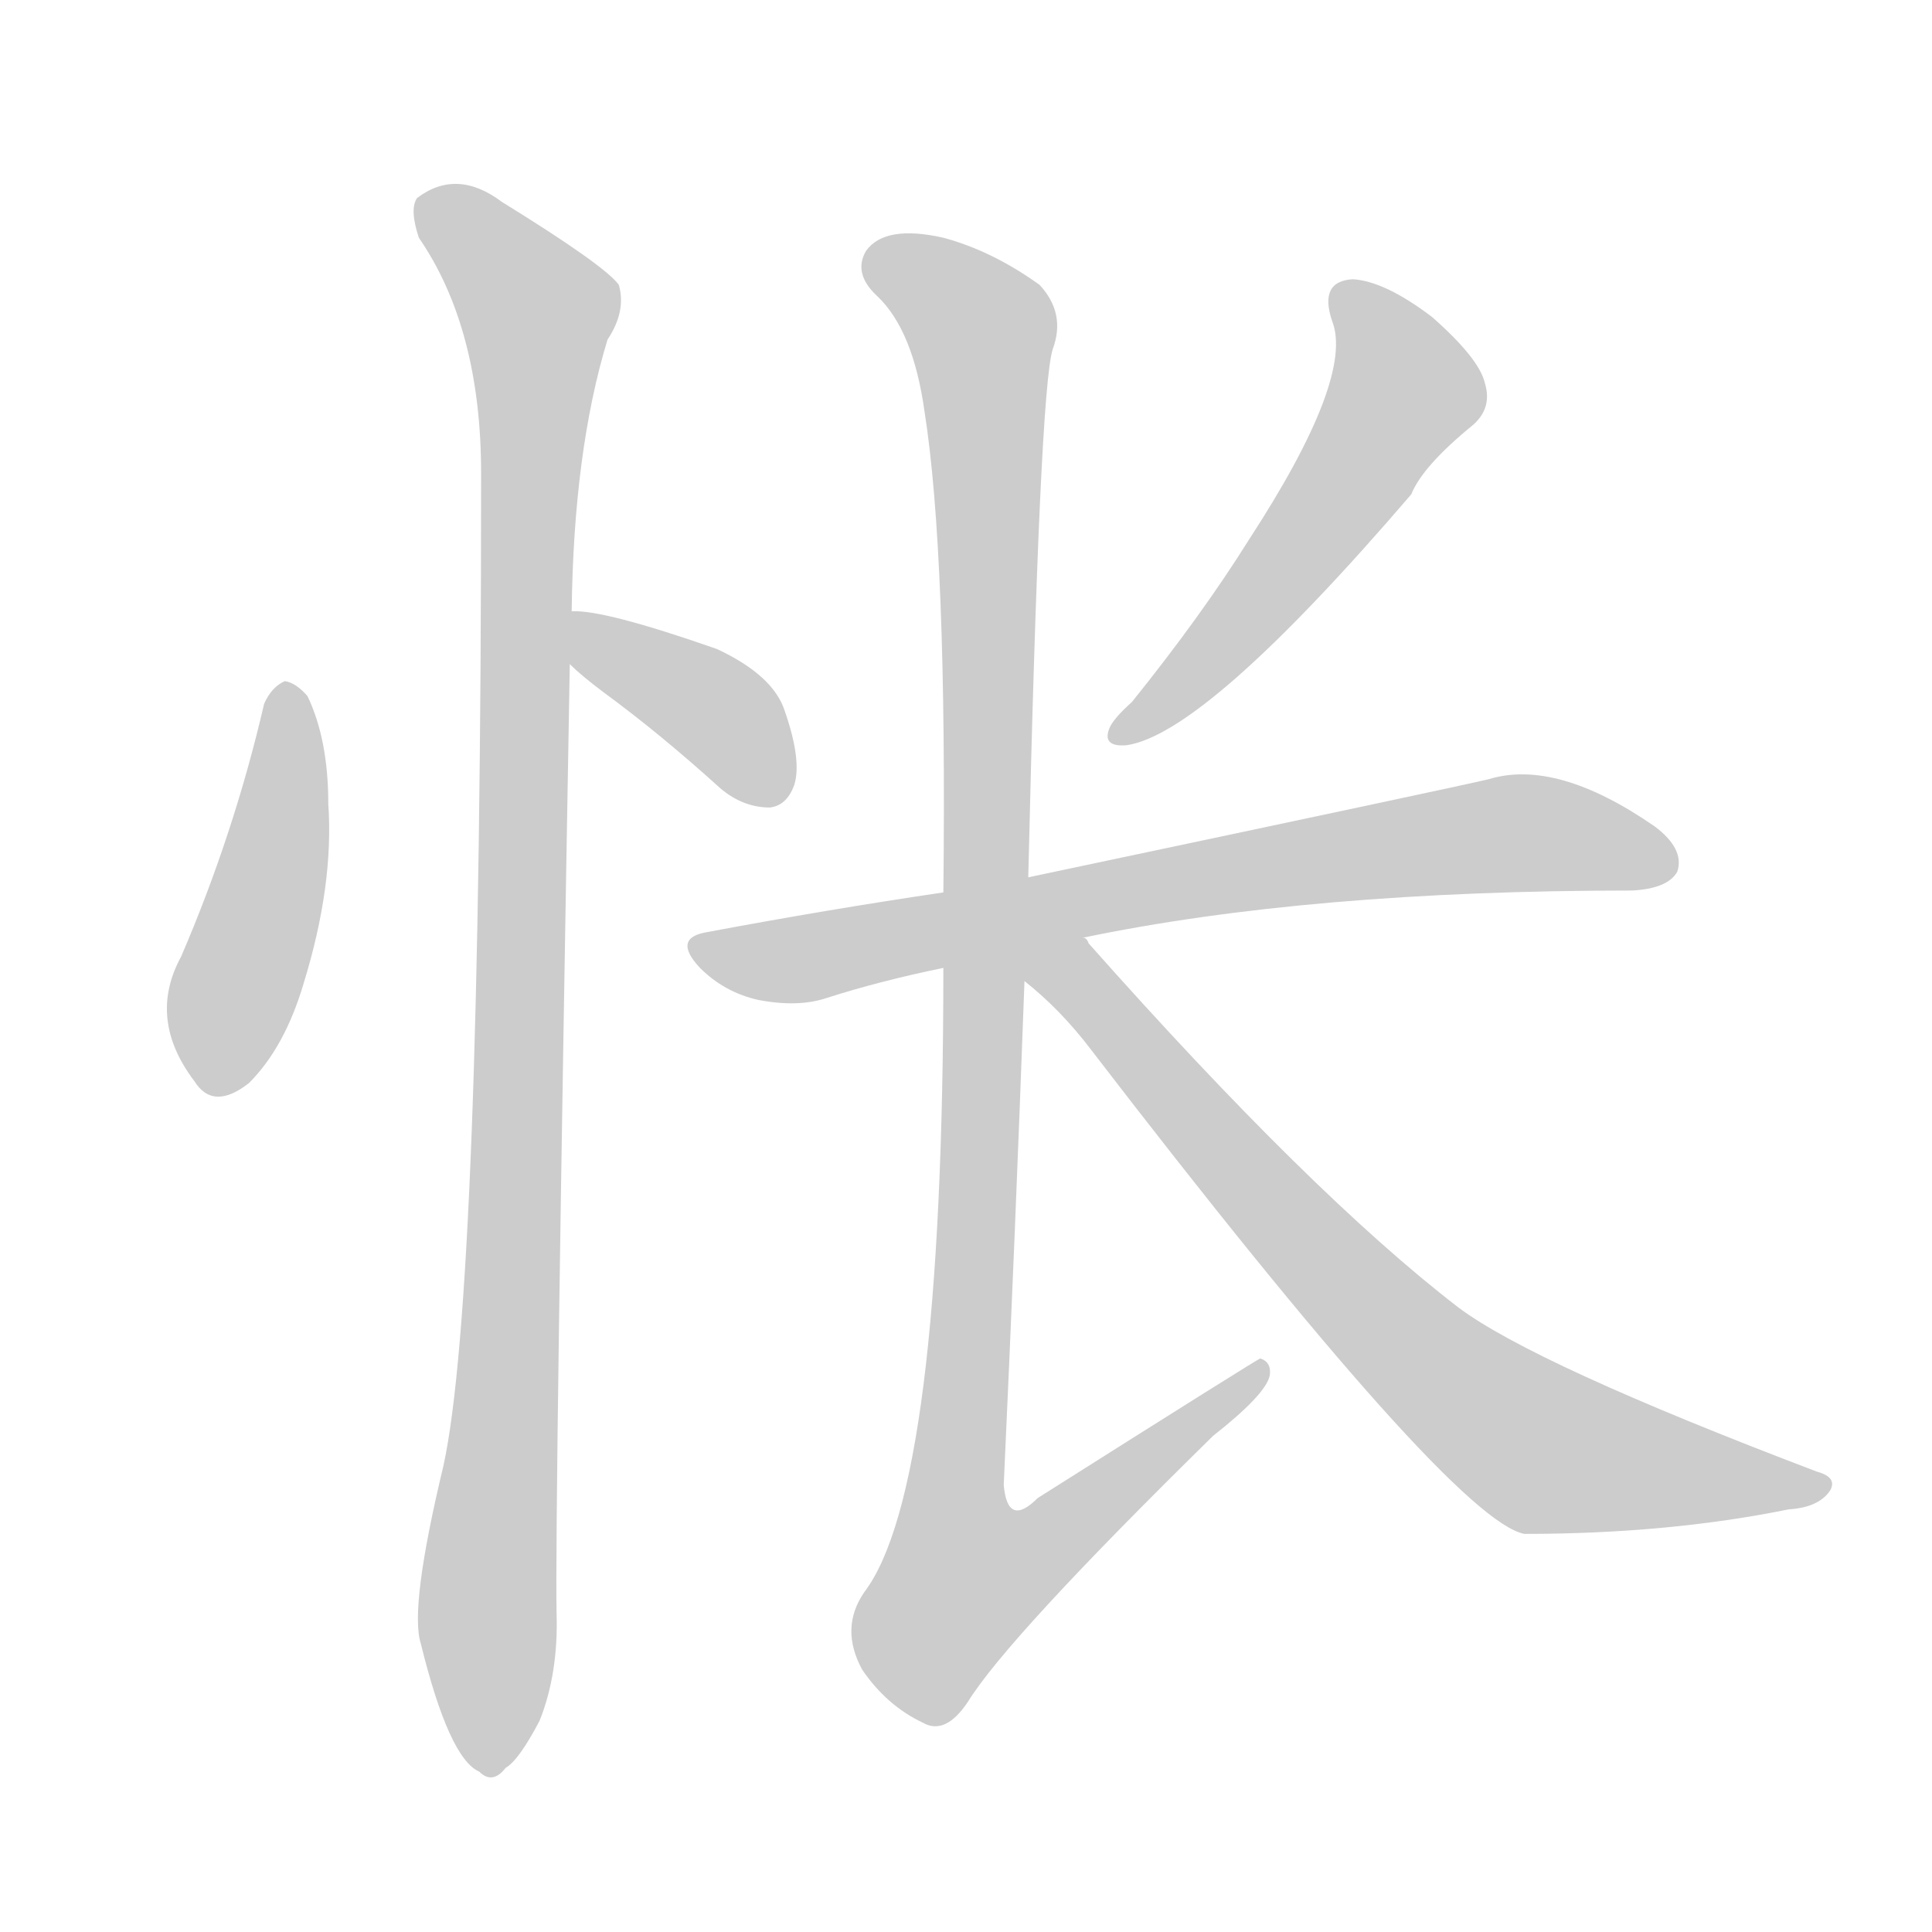 <!--
AnimCJK 2016-2018 Copyright Francois Mizessyn - https://github.com/parsimonhi/animCJK
Derived from:
    MakeMeAHanzi project - https://github.com/skishore/makemeahanzi
    Arphic PL KaitiM GB - https://apps.ubuntu.com/cat/applications/precise/fonts-arphic-gkai00mp/
    Arphic PL UKai - https://apps.ubuntu.com/cat/applications/fonts-arphic-ukai/
You can redistribute and/or modify this file under the terms of the Arphic Public License
as published by Arphic Technology Co., Ltd.
You should have received a copy of this license (the directory "APL") along with this file;
if not, see http://ftp.gnu.org/non-gnu/chinese-fonts-truetype/LICENSE.
-->
<svg id="z24581" class="acjk" version="1.1" viewBox="0 0 1024 1024" xmlns="http://www.w3.org/2000/svg" xmlns:xlink="http://www.w3.org/1999/xlink">
<style>
<![CDATA[
@keyframes z24581k {
	from {
		stroke:#ccc;
		stroke-dashoffset:3334;
	}
	1% {
		stroke:#c00;
		stroke-dashoffset:3334;
	}
	75% {
		stroke:#c00;
		stroke-dashoffset:0;
	}
	to {
		stroke:#000;
	}
}
#z24581 path[clip-path] {
	animation:z24581k 1s linear both;
	stroke-dasharray:3334;
	stroke-width:128;
	stroke-linecap:round;
	fill:none;
}
#z24581 path[clip-path="url(#z24581c1)"] {animation-delay:1s;}
#z24581 path[clip-path="url(#z24581c2)"] {animation-delay:2s;}
#z24581 path[clip-path="url(#z24581c3)"] {animation-delay:3s;}
#z24581 path[clip-path="url(#z24581c4)"] {animation-delay:4s;}
#z24581 path[clip-path="url(#z24581c5)"] {animation-delay:5s;}
#z24581 path[clip-path="url(#z24581c6)"] {animation-delay:6s;}
#z24581 path[clip-path="url(#z24581c7)"] {animation-delay:7s;}
#z24581 path {fill:#ccc;}
]]>
</style>
<path id="z24581d1" d="M140 373Q124 442 96 507Q78 540 103 573Q113 589 132 574Q151 555 161 521Q177 469 174 426Q174 392 163 369Q157 362 151 361Q144 364 140 373 Z"/>
<path id="z24581d2" d="M302 352Q308 358 320 367Q350 389 382 418Q394 428 408 428Q417 427 421 416Q425 403 416 377Q410 358 380 344Q320 323 303 324C294 324 295 346 302 352 Z"/>
<path id="z24581d3" d="M303 324Q304 239 322 180Q332 165 328 151Q321 141 266 107Q242 89 221 105Q217 111 222 126Q255 174 255 251Q255 686 235 777Q217 852 223 871Q238 932 254 939Q261 946 268 937Q275 933 286 912Q296 887 295 855Q294 806 302 352C303 333 303 333 303 324 Z"/>
<path id="z24581d4" d="M706 170Q718 200 662 286Q637 326 600 372Q590 381 588 386Q584 396 597 395Q639 389 748 262Q754 247 781 225Q791 216 787 203Q784 190 759 168Q734 149 717 148Q699 149 706 170 Z"/>
<path id="z24581d5" d="M574 497Q694 472 865 472Q884 471 889 462Q893 450 877 438Q825 402 789 413Q777 416 545 465C515 470 515 470 500 473Q439 482 375 494Q356 497 371 513Q384 526 402 530Q423 534 438 529Q466 520 500 513C549 502 549 502 574 497 Z"/>
<path id="z24581d6" d="M545 465Q551 206 558 185Q565 166 551 151Q526 133 500 126Q469 119 459 133Q452 145 465 157Q484 175 490 218Q502 294 500 473C500 500 500 500 500 513Q500 789 458 844Q445 863 457 885Q470 904 489 913Q501 920 513 902Q534 868 643 761Q671 739 673 729Q674 722 668 720Q667 720 550 794Q534 810 532 787Q538 657 543 520C544 483 544 483 545 465 Z"/>
<path id="z24581d7" d="M543 520Q562 535 578 556Q770 806 808 813Q884 813 948 800Q964 799 970 790Q974 783 963 780Q813 723 773 693Q695 633 577 500Q576 497 574 497C558 476 522 504 543 520 Z"/>
<defs>
	<clipPath id="z24581c1"><use xlink:href="#z24581d1"/></clipPath>
	<clipPath id="z24581c2"><use xlink:href="#z24581d2"/></clipPath>
	<clipPath id="z24581c3"><use xlink:href="#z24581d3"/></clipPath>
	<clipPath id="z24581c4"><use xlink:href="#z24581d4"/></clipPath>
	<clipPath id="z24581c5"><use xlink:href="#z24581d5"/></clipPath>
	<clipPath id="z24581c6"><use xlink:href="#z24581d6"/></clipPath>
	<clipPath id="z24581c7"><use xlink:href="#z24581d7"/></clipPath>
</defs>
<path pathLength="3333" clip-path="url(#z24581c1)" d="M151 367L116 574"/>
<path pathLength="3333" clip-path="url(#z24581c2)" d="M310 329L415 420"/>
<path pathLength="3333" clip-path="url(#z24581c3)" d="M224 107L288 170L265 935"/>
<path pathLength="3333" clip-path="url(#z24581c4)" d="M711 153L745 211L594 389"/>
<path pathLength="3333" clip-path="url(#z24581c5)" d="M370 501L421 509L791 442L884 457"/>
<path pathLength="3333" clip-path="url(#z24581c6)" d="M461 136L523 186L495 840L523 860L667 728"/>
<path pathLength="3333" clip-path="url(#z24581c7)" d="M551 511L793 753L963 785"/>
</svg>
